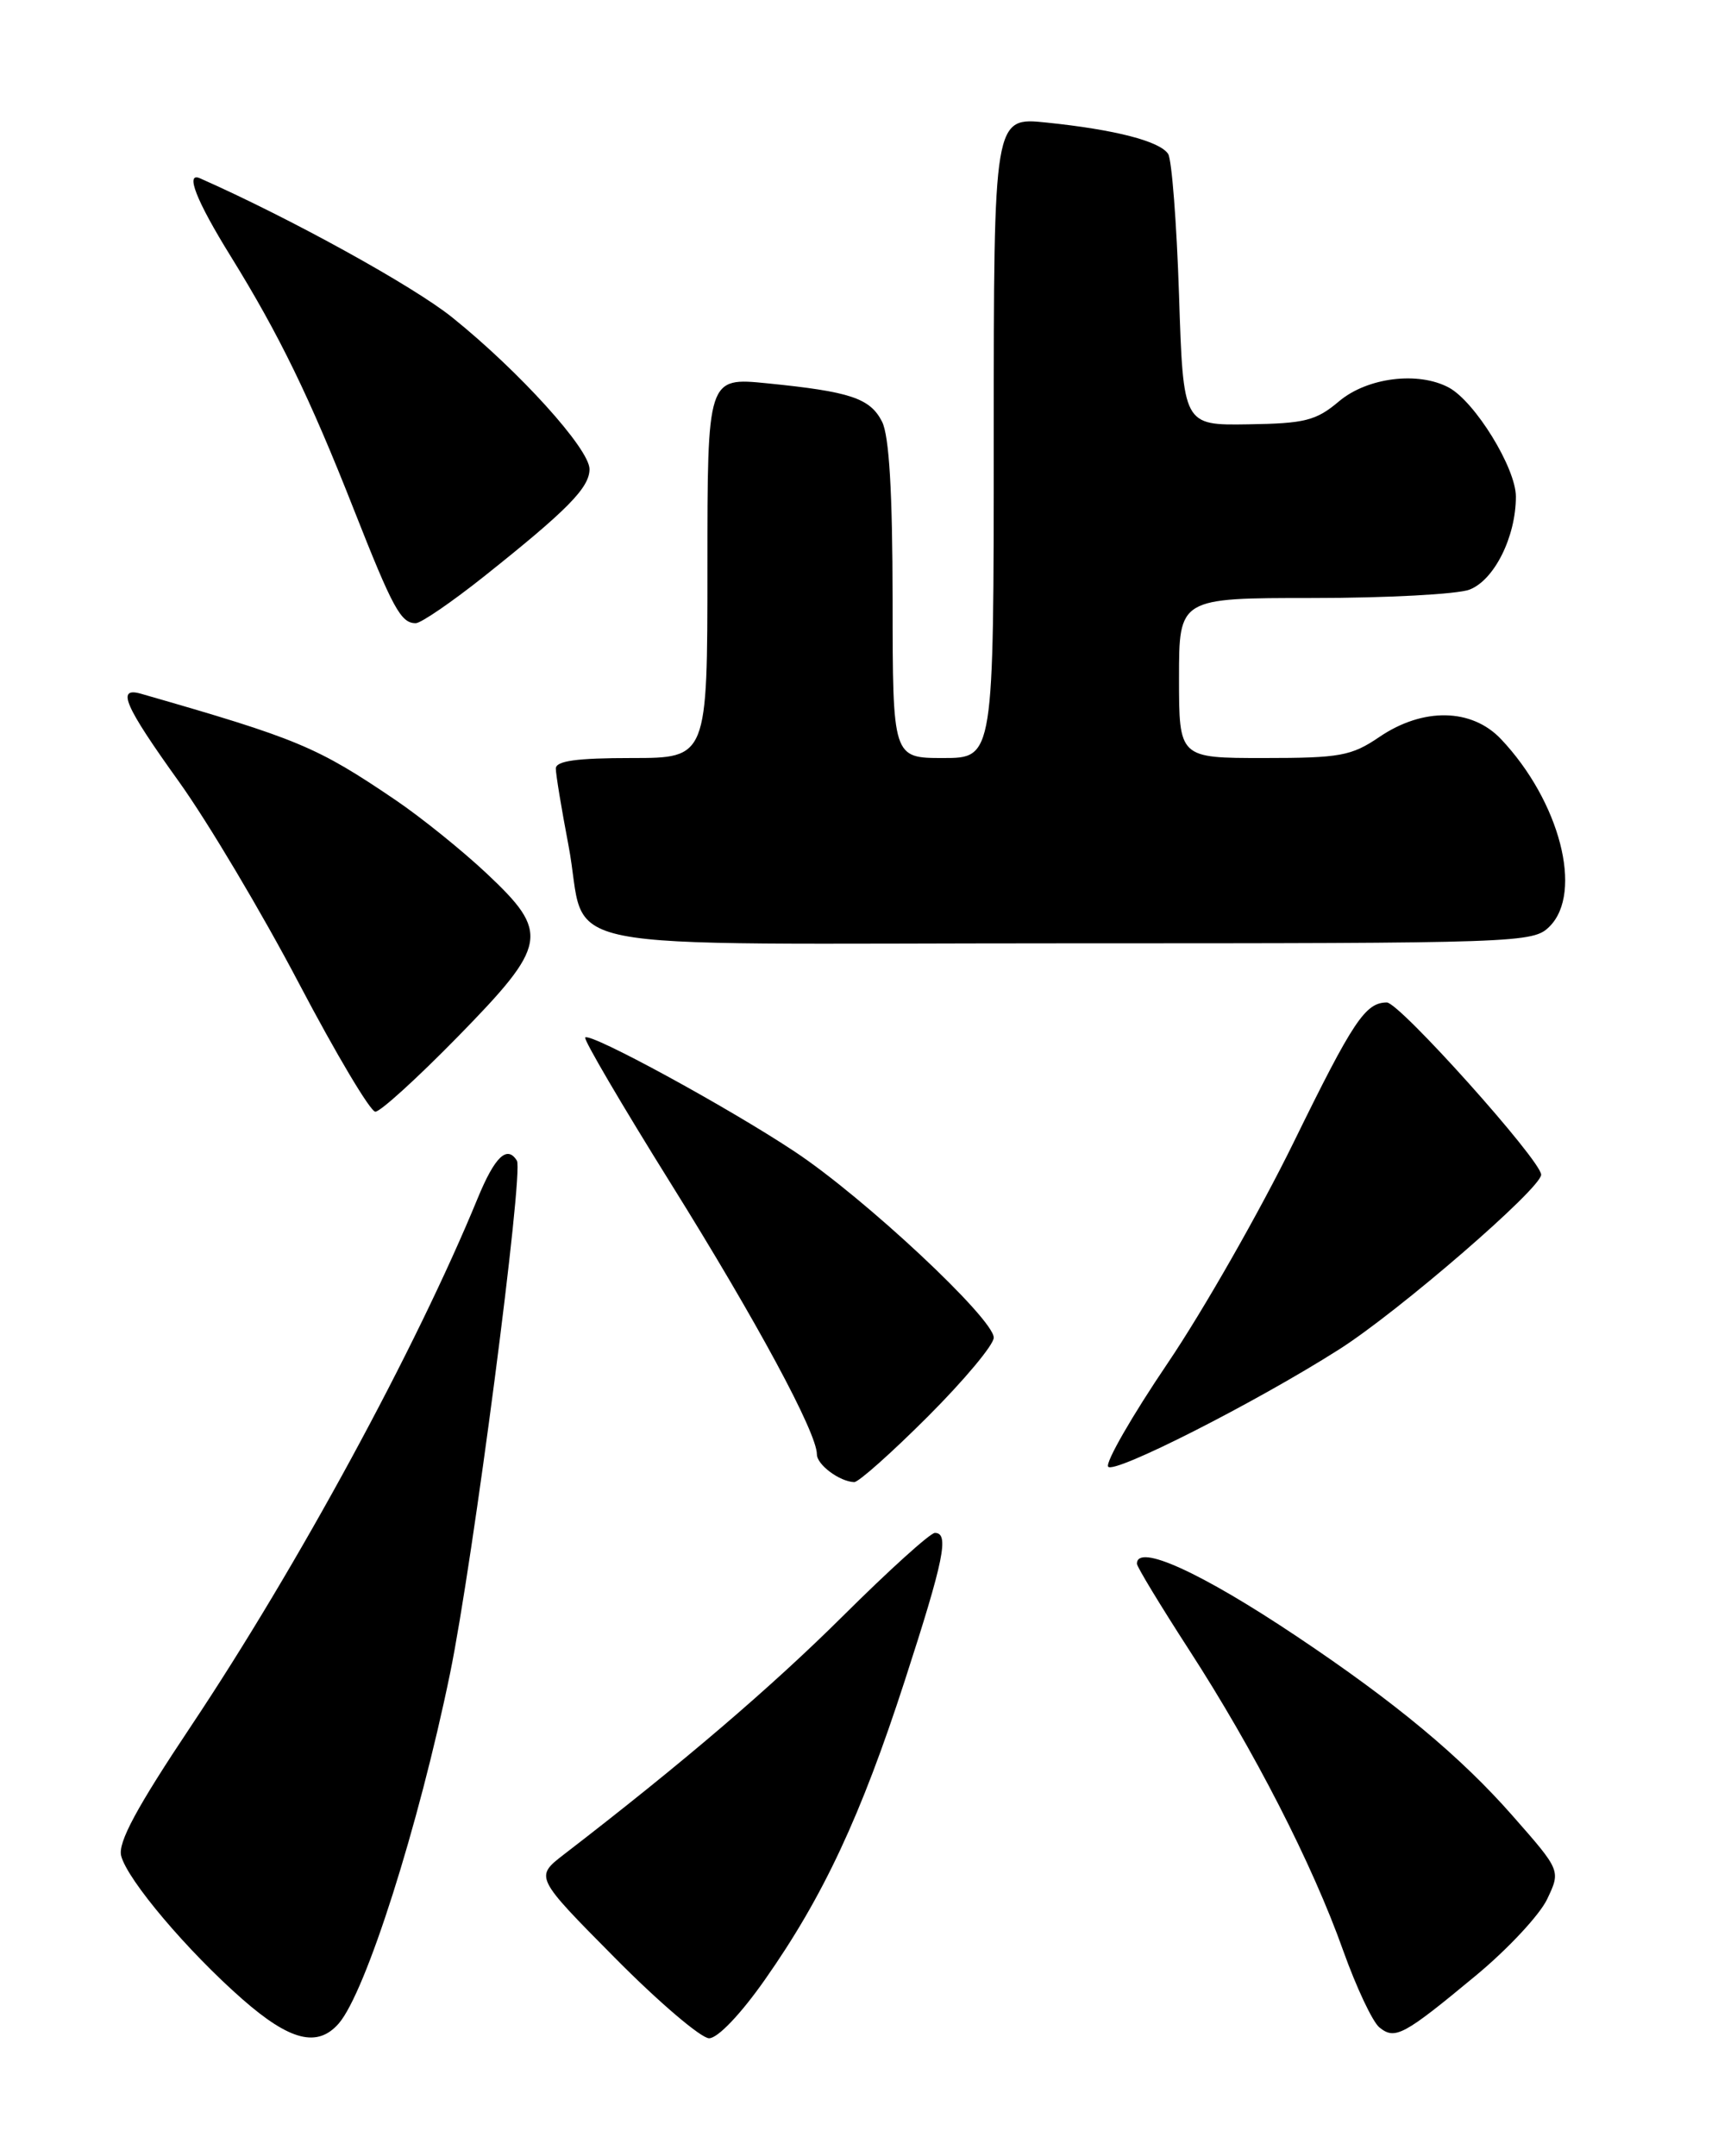 <?xml version="1.0" encoding="UTF-8" standalone="no"?>
<!DOCTYPE svg PUBLIC "-//W3C//DTD SVG 1.1//EN" "http://www.w3.org/Graphics/SVG/1.1/DTD/svg11.dtd" >
<svg xmlns="http://www.w3.org/2000/svg" xmlns:xlink="http://www.w3.org/1999/xlink" version="1.1" viewBox="0 0 204 256">
 <g >
 <path fill="currentColor"
d=" M 40.22 240.25 C 43.43 236.56 49.70 216.86 53.44 198.69 C 56.15 185.50 62.20 139.13 61.38 137.81 C 60.22 135.93 58.76 137.32 56.73 142.25 C 49.43 160.03 35.38 185.90 22.74 204.85 C 16.19 214.66 13.98 218.77 14.39 220.35 C 15.13 223.21 22.24 231.62 28.78 237.36 C 34.42 242.31 37.70 243.14 40.22 240.25 Z  M 90.83 235.04 C 97.75 225.19 102.23 215.61 107.45 199.50 C 112.10 185.16 112.74 182.00 111.01 182.00 C 110.46 182.00 105.55 186.44 100.09 191.87 C 91.56 200.34 81.05 209.33 66.97 220.17 C 63.50 222.85 63.50 222.85 72.98 232.42 C 78.19 237.69 83.25 242.00 84.20 242.00 C 85.23 242.00 87.97 239.12 90.83 235.04 Z  M 175.29 234.52 C 179.03 231.42 182.82 227.36 183.71 225.49 C 185.33 222.09 185.33 222.09 179.63 215.61 C 173.45 208.57 165.71 202.13 154.00 194.30 C 142.61 186.68 135.00 183.22 135.00 185.66 C 135.00 186.02 137.79 190.62 141.19 195.88 C 148.90 207.78 155.84 221.31 159.50 231.61 C 161.05 235.95 162.98 240.05 163.79 240.71 C 165.65 242.22 166.66 241.68 175.29 234.52 Z  M 110.18 168.18 C 114.48 163.88 118.00 159.67 118.00 158.82 C 118.00 156.57 102.67 142.24 94.38 136.74 C 86.36 131.42 70.10 122.57 69.49 123.18 C 69.27 123.40 73.85 131.21 79.67 140.54 C 89.87 156.89 97.00 170.11 97.00 172.67 C 97.00 173.91 99.70 175.91 101.43 175.97 C 101.94 175.99 105.88 172.48 110.18 168.18 Z  M 159.00 160.22 C 166.07 155.73 183.00 141.09 183.00 139.47 C 183.00 137.80 166.16 119.00 164.67 119.02 C 162.12 119.05 160.68 121.20 153.64 135.57 C 149.62 143.78 142.88 155.60 138.66 161.84 C 134.44 168.07 131.26 173.61 131.58 174.13 C 132.18 175.10 149.04 166.55 159.00 160.22 Z  M 54.32 123.13 C 65.08 112.13 65.32 110.78 57.75 103.67 C 54.86 100.96 50.02 97.06 47.00 95.01 C 37.62 88.65 35.41 87.73 16.75 82.37 C 13.79 81.52 14.75 83.75 21.25 92.81 C 24.69 97.61 31.10 108.38 35.50 116.76 C 39.90 125.13 43.98 131.99 44.57 131.99 C 45.16 132.00 49.54 128.01 54.32 123.13 Z  M 184.00 110.00 C 188.03 105.97 185.21 95.13 178.23 87.75 C 174.75 84.08 168.97 83.98 163.79 87.50 C 160.46 89.76 159.13 90.00 150.05 90.00 C 140.00 90.00 140.00 90.00 140.00 80.50 C 140.00 71.00 140.00 71.00 155.93 71.00 C 164.70 71.00 173.05 70.55 174.48 70.01 C 177.43 68.89 180.00 63.74 180.00 58.96 C 180.00 55.57 175.14 47.68 172.03 46.01 C 168.39 44.07 162.37 44.82 159.02 47.63 C 156.28 49.95 154.96 50.28 148.20 50.38 C 140.50 50.50 140.50 50.50 140.00 35.00 C 139.72 26.47 139.14 18.95 138.71 18.28 C 137.72 16.76 132.41 15.39 124.25 14.55 C 118.00 13.90 118.00 13.90 118.00 51.95 C 118.00 90.00 118.00 90.00 112.00 90.00 C 106.00 90.00 106.00 90.00 105.99 71.25 C 105.98 58.37 105.58 51.74 104.74 50.07 C 103.32 47.28 100.99 46.50 91.09 45.51 C 84.00 44.80 84.00 44.80 84.00 67.40 C 84.00 90.00 84.00 90.00 75.00 90.00 C 68.47 90.00 66.00 90.34 66.00 91.25 C 66.00 91.94 66.67 96.01 67.49 100.30 C 70.01 113.45 62.69 112.00 126.54 112.00 C 180.67 112.00 182.05 111.95 184.00 110.00 Z  M 57.50 68.42 C 67.40 60.54 70.00 57.90 70.00 55.70 C 70.00 53.30 61.63 44.06 53.69 37.68 C 49.06 33.96 34.47 25.91 23.75 21.17 C 21.95 20.37 23.31 23.84 27.39 30.42 C 33.16 39.75 36.77 47.16 42.02 60.50 C 46.65 72.25 47.60 74.00 49.37 73.99 C 49.99 73.99 53.65 71.48 57.50 68.42 Z "/>
</g>
</svg>